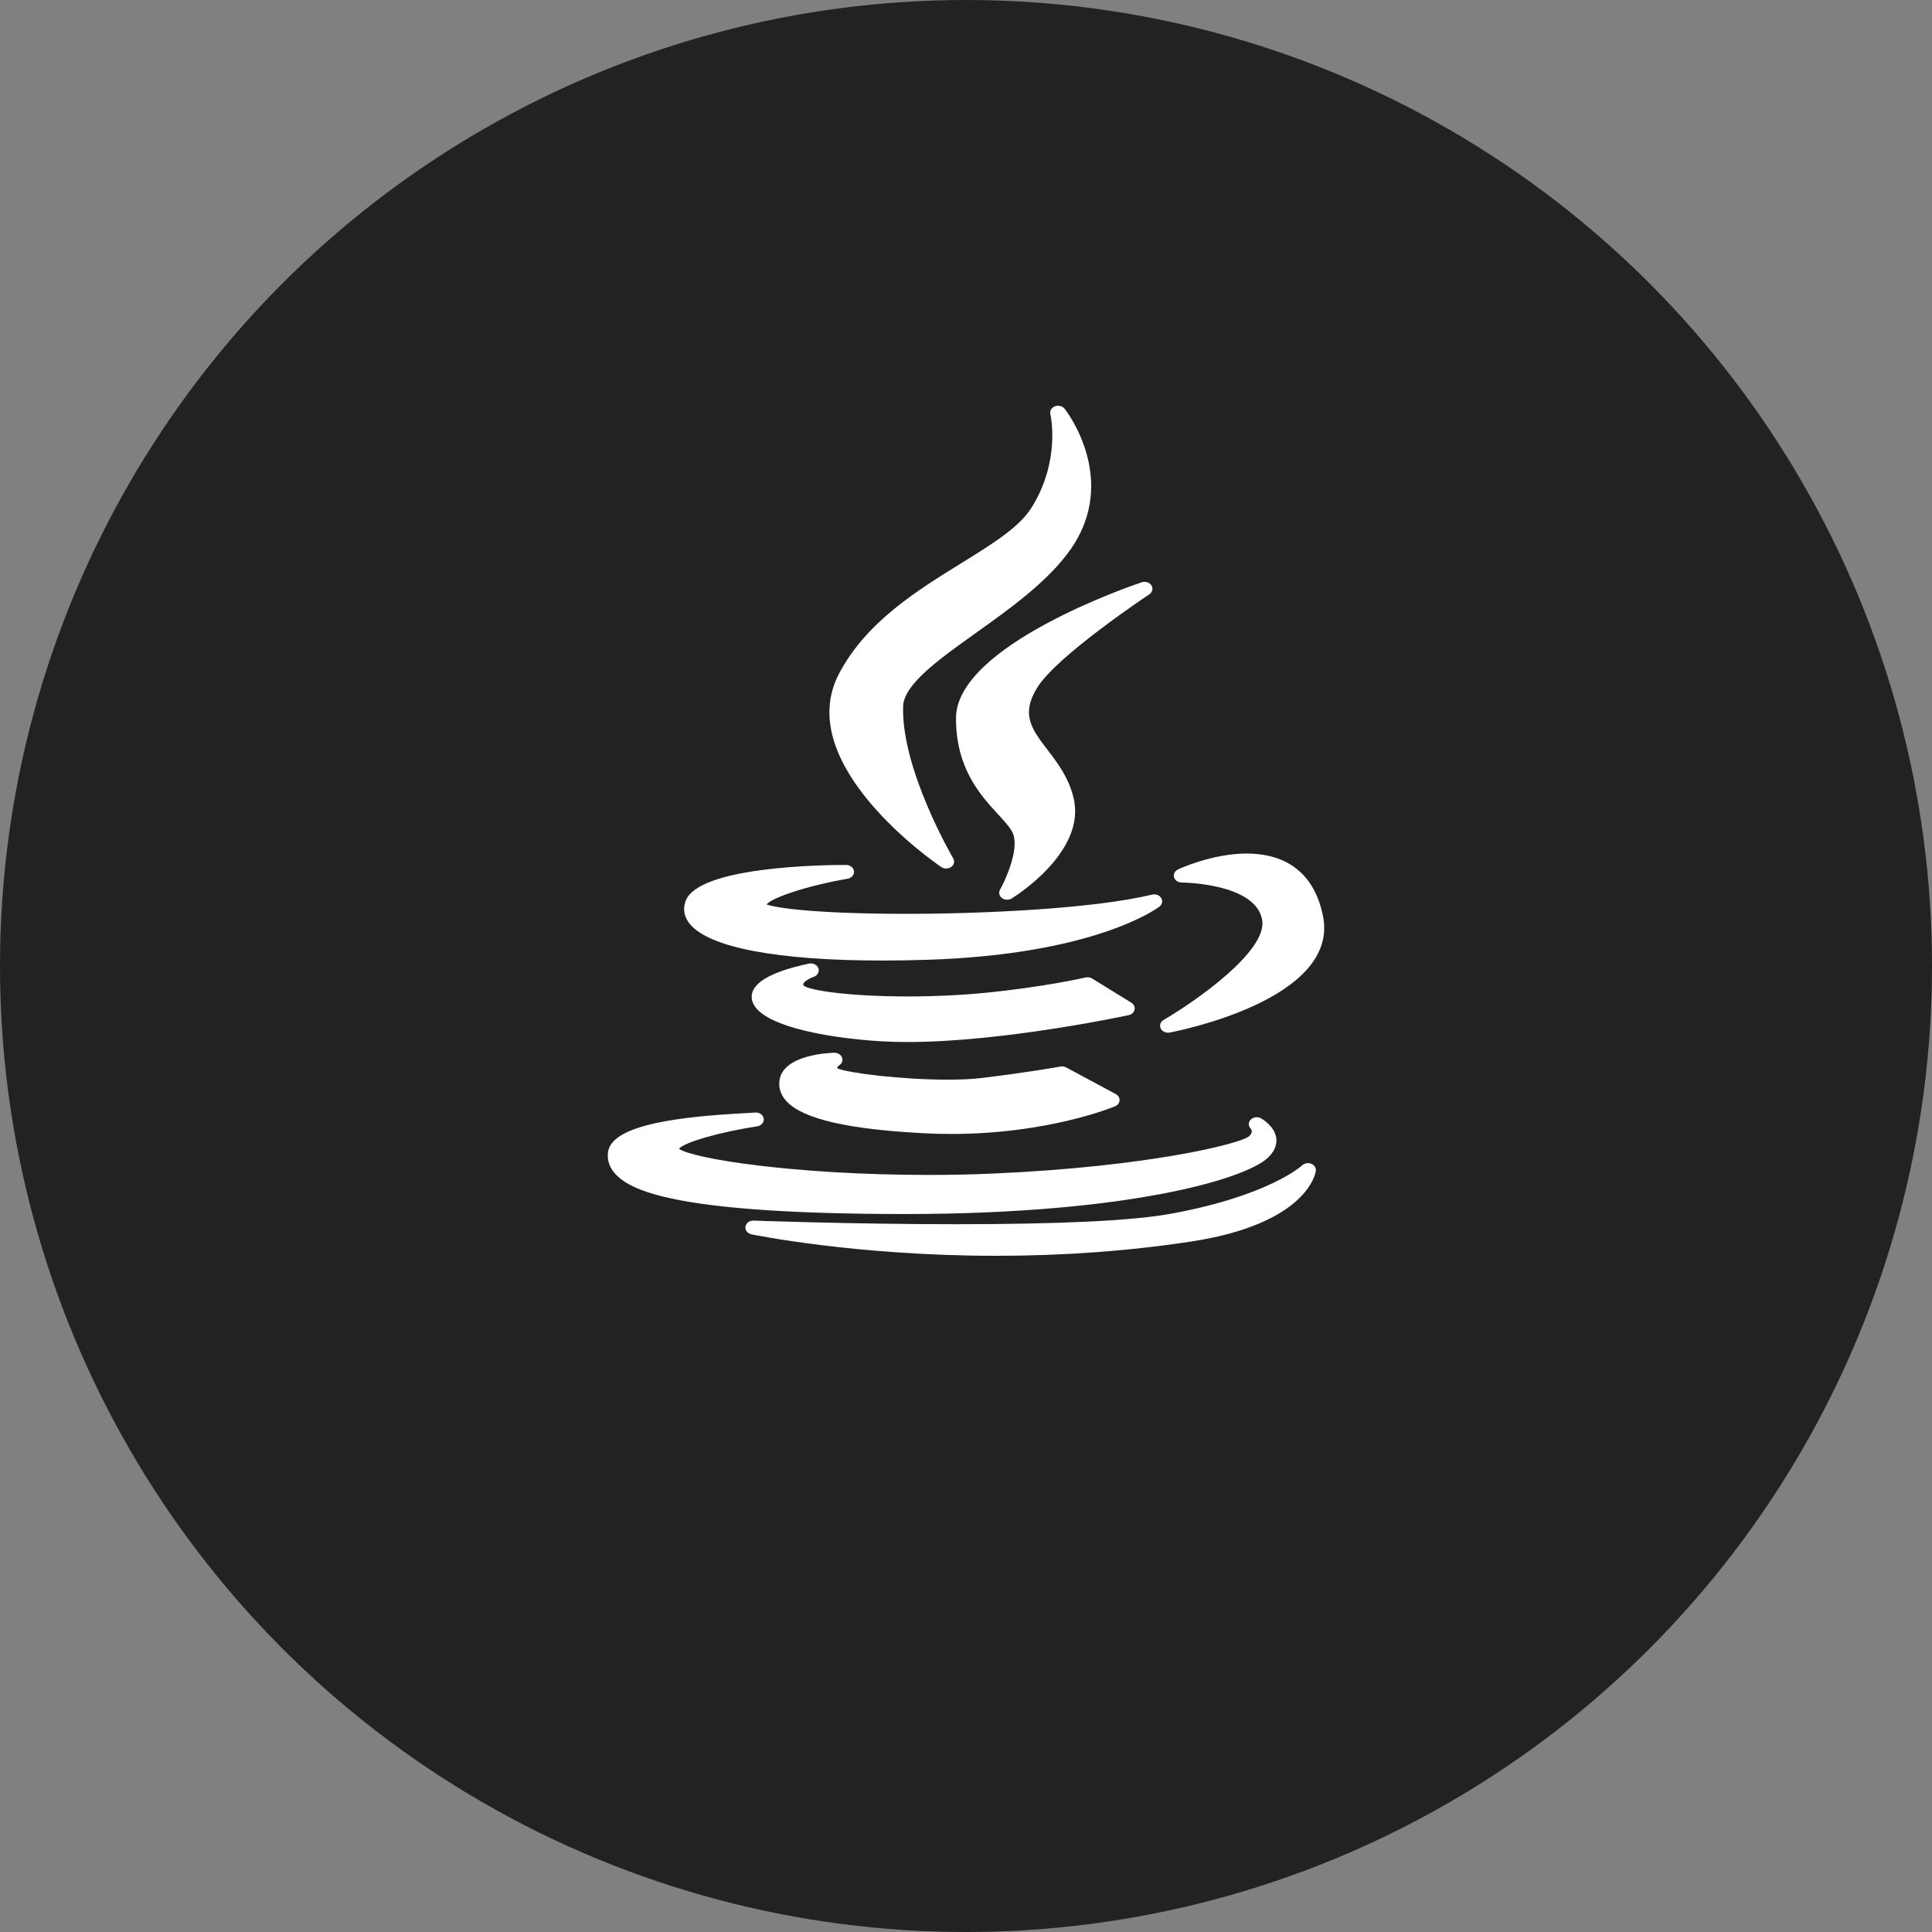 <svg width="100" height="100" viewBox="0 0 100 100" fill="none" xmlns="http://www.w3.org/2000/svg">
<rect x="0" y="0" width="100" height="100" fill="#808080" stroke="none"/>
<circle cx="50" cy="50" r="50" fill="#222222"/>
<path d="M49.752 29.153C47.442 30.582 44.823 32.203 43.42 34.885C40.984 39.562 48.407 44.665 48.724 44.88C48.798 44.93 48.886 44.955 48.974 44.955C49.068 44.955 49.161 44.927 49.237 44.871C49.385 44.763 49.426 44.578 49.338 44.428C49.311 44.383 46.647 39.828 46.745 36.56C46.781 35.422 48.59 34.132 50.507 32.765C52.261 31.513 54.251 30.094 55.414 28.434C57.97 24.78 55.13 21.188 55.101 21.152C54.988 21.012 54.78 20.962 54.602 21.03C54.424 21.099 54.325 21.269 54.366 21.436C54.372 21.46 54.924 23.835 53.387 26.283C52.754 27.295 51.363 28.156 49.752 29.153Z" fill="white"/>
<path d="M59.486 30.764C59.649 30.656 59.697 30.459 59.598 30.302C59.499 30.144 59.284 30.075 59.093 30.139C58.701 30.27 49.482 33.397 49.482 37.175C49.482 39.78 50.747 41.156 51.67 42.16C52.032 42.554 52.344 42.895 52.447 43.185C52.737 44.023 52.05 45.536 51.762 46.048C51.678 46.196 51.719 46.374 51.861 46.482C51.937 46.54 52.033 46.569 52.129 46.569C52.21 46.569 52.292 46.548 52.363 46.505C52.521 46.408 56.236 44.096 55.57 41.311C55.322 40.253 54.731 39.479 54.209 38.797C53.401 37.739 52.817 36.975 53.703 35.565C54.74 33.92 59.438 30.795 59.486 30.764Z" fill="white"/>
<path d="M35.49 46.629C35.332 47.045 35.407 47.459 35.706 47.824C36.705 49.045 40.245 49.717 45.673 49.717C45.673 49.717 45.674 49.717 45.674 49.717C46.409 49.717 47.186 49.705 47.981 49.679C56.66 49.406 59.88 47.027 60.012 46.926C60.157 46.815 60.196 46.632 60.106 46.483C60.016 46.335 59.822 46.26 59.636 46.305C56.58 47.039 50.872 47.3 46.913 47.3C42.483 47.3 40.227 47.019 39.675 46.812C39.958 46.47 41.706 45.858 43.872 45.483C44.079 45.447 44.221 45.279 44.201 45.094C44.181 44.91 44.004 44.769 43.793 44.769C42.523 44.769 36.156 44.858 35.49 46.629Z" fill="white"/>
<path d="M64.533 44.179C62.742 44.179 61.045 44.968 60.973 45.002C60.808 45.08 60.724 45.247 60.769 45.407C60.815 45.568 60.979 45.68 61.167 45.68C61.205 45.681 64.985 45.708 65.328 47.608C65.631 49.248 61.751 51.905 60.23 52.791C60.065 52.886 60.002 53.071 60.078 53.231C60.143 53.367 60.293 53.452 60.456 53.452C60.484 53.452 60.513 53.45 60.541 53.444C60.902 53.376 69.37 51.734 68.475 47.396C67.928 44.737 66.029 44.179 64.533 44.179Z" fill="white"/>
<path d="M58.725 52.26C58.755 52.121 58.689 51.98 58.557 51.898L56.527 50.647C56.428 50.586 56.303 50.567 56.187 50.594C56.166 50.599 54.042 51.09 50.96 51.391C49.736 51.512 48.366 51.576 46.997 51.576C43.915 51.576 41.9 51.257 41.606 51.023C41.568 50.958 41.58 50.928 41.587 50.911C41.64 50.781 41.926 50.626 42.11 50.564C42.313 50.498 42.423 50.303 42.36 50.121C42.297 49.938 42.083 49.831 41.872 49.875C39.835 50.308 38.839 50.913 38.911 51.673C39.04 53.021 42.588 53.713 45.588 53.896C46.019 53.922 46.486 53.935 46.974 53.935C46.974 53.935 46.974 53.935 46.975 53.935C51.962 53.935 58.356 52.558 58.42 52.544C58.576 52.51 58.695 52.399 58.725 52.26Z" fill="white"/>
<path d="M43.418 55.153C43.571 55.065 43.64 54.898 43.585 54.744C43.531 54.59 43.367 54.489 43.183 54.49C42.91 54.497 40.512 54.592 40.344 55.936C40.293 56.337 40.424 56.704 40.733 57.026C41.594 57.923 43.918 58.457 47.836 58.657C48.3 58.682 48.771 58.694 49.236 58.694C54.218 58.694 57.573 57.321 57.714 57.263C57.85 57.206 57.94 57.088 57.948 56.956C57.956 56.824 57.881 56.698 57.752 56.629L55.186 55.251C55.097 55.203 54.991 55.187 54.889 55.205C54.873 55.208 53.244 55.505 50.785 55.799C50.32 55.855 49.737 55.883 49.054 55.883C46.598 55.883 43.866 55.53 43.342 55.299C43.334 55.255 43.344 55.201 43.418 55.153Z" fill="white"/>
<path d="M46.915 62.838C58.326 62.83 64.451 61.044 65.631 59.92C66.048 59.522 66.094 59.146 66.058 58.9C65.97 58.295 65.344 57.925 65.273 57.885C65.102 57.788 64.872 57.813 64.738 57.949C64.605 58.084 64.602 58.282 64.736 58.418C64.808 58.499 64.849 58.636 64.639 58.821C64.167 59.209 59.41 60.386 51.489 60.739C50.404 60.789 49.266 60.814 48.106 60.814C41.014 60.814 35.824 59.959 35.143 59.461C35.405 59.129 37.241 58.598 39.194 58.298C39.414 58.265 39.562 58.082 39.528 57.888C39.494 57.694 39.291 57.56 39.068 57.586C39.013 57.592 38.827 57.602 38.61 57.614C35.389 57.787 31.666 58.173 31.471 59.633C31.413 60.078 31.563 60.482 31.918 60.834C32.788 61.694 35.289 62.838 46.914 62.838C46.914 62.838 46.914 62.838 46.915 62.838Z" fill="white"/>
<path d="M67.873 60.237C67.711 60.171 67.521 60.204 67.4 60.319C67.383 60.334 65.668 61.913 60.509 62.84C58.534 63.188 54.827 63.365 49.491 63.365C44.145 63.365 39.058 63.18 39.007 63.178C38.795 63.169 38.613 63.305 38.584 63.489C38.555 63.673 38.69 63.846 38.895 63.889C38.948 63.9 44.279 65 51.569 65C55.065 65 58.467 64.749 61.681 64.257C67.673 63.332 68.093 60.717 68.108 60.606C68.128 60.452 68.034 60.302 67.873 60.237Z" fill="white"/>
</svg>
